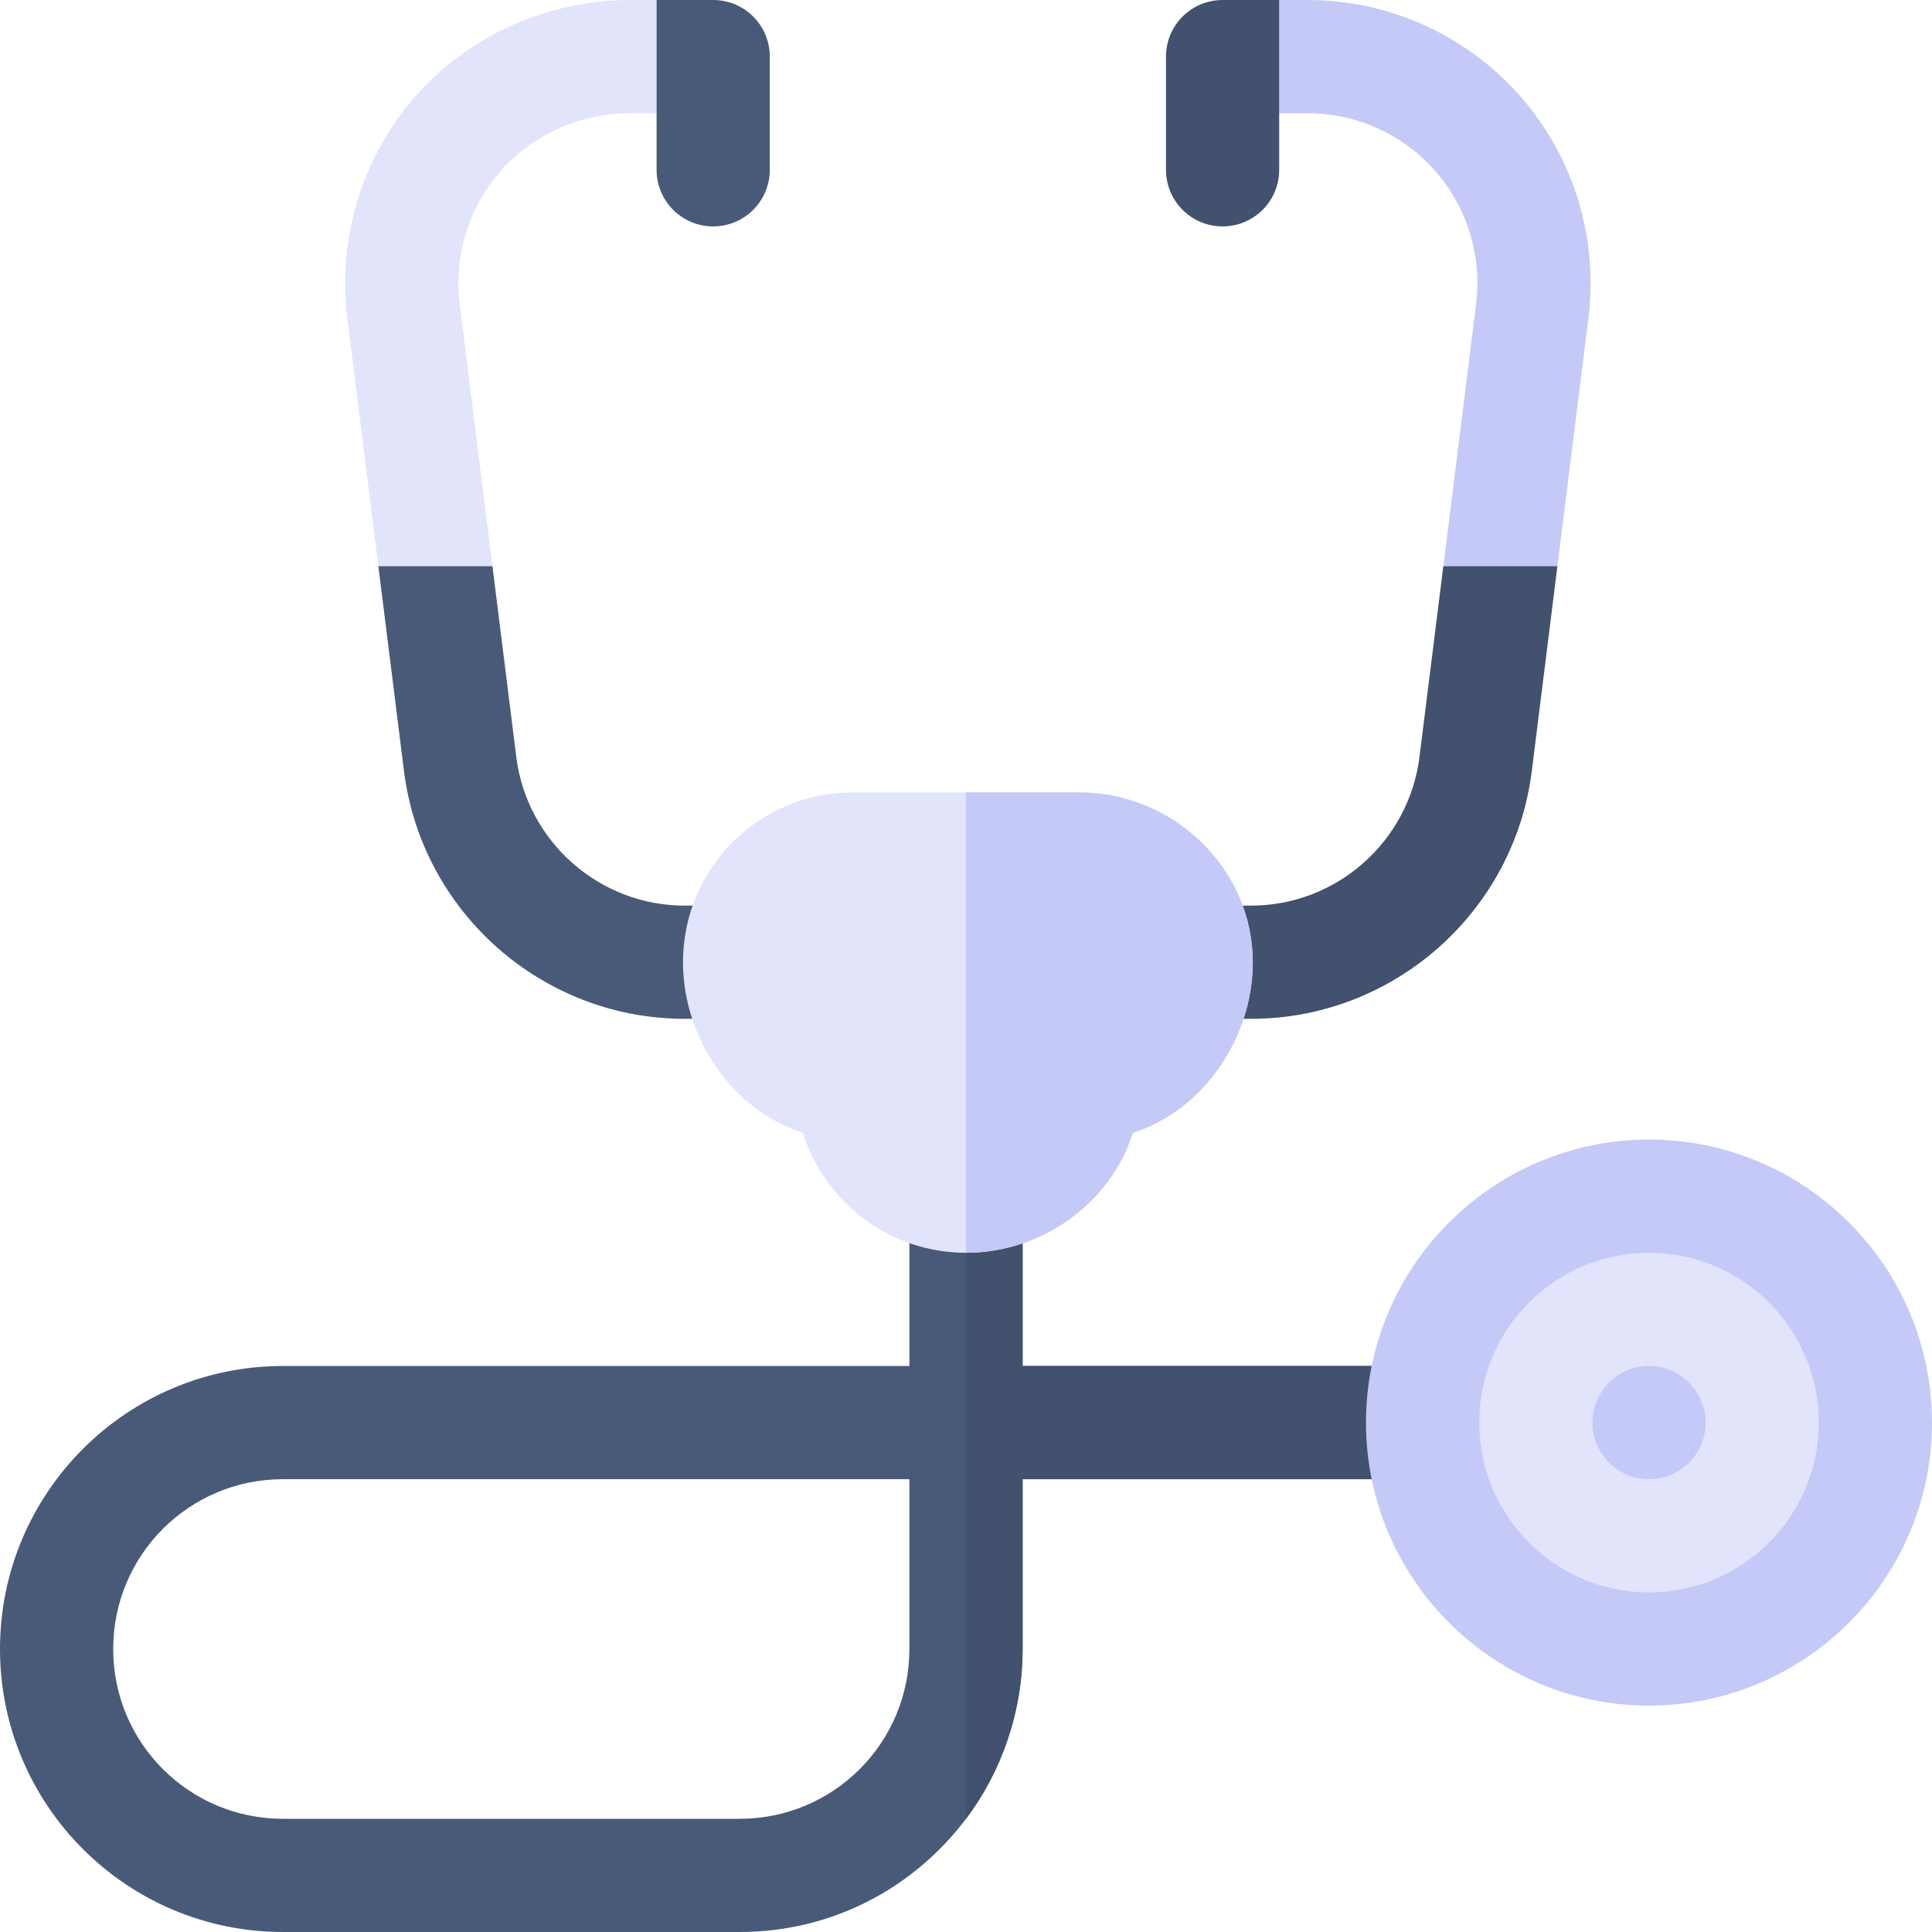 <?xml version="1.0" encoding="iso-8859-1"?>
<!-- Generator: Adobe Illustrator 19.0.0, SVG Export Plug-In . SVG Version: 6.00 Build 0)  -->
<svg version="1.1" id="Capa_1" xmlns="http://www.w3.org/2000/svg" xmlns:xlink="http://www.w3.org/1999/xlink" x="0px" y="0px"
	 viewBox="0 0 512 512" style="enable-background:new 0 0 512 512;" xml:space="preserve">
<path style="fill:#495A79;" d="M377,362H271v-45c0-8.401-6.599-15-15-15s-15,6.599-15,15v45H75c-41.4,0-75,33.6-75,75s33.6,75,75,75
	h121c24.6,0,46.199-11.7,60-30c9.3-12.301,15-28.2,15-45v-45h106c8.401,0,15-6.601,15-15C392,368.599,385.401,362,377,362z M241,437
	c0,24.899-20.099,45-45,45H75c-24.901,0-45-20.101-45-45c0-24.901,20.099-45,45-45h166V437z"/>
<path style="fill:#42516D;" d="M392,377c0,8.399-6.599,15-15,15H271v45c0,16.8-5.7,32.699-15,45V302c8.401,0,15,6.599,15,15v45h106
	C385.401,362,392,368.599,392,377z"/>
<path style="fill:#C5C9F7;" d="M437,452c-41.353,0-75-33.647-75-75s33.647-75,75-75s75,33.647,75,75S478.353,452,437,452z"/>
<path style="fill:#E1E4FB;" d="M437,332c-24.814,0-45,20.186-45,45s20.186,45,45,45s45-20.186,45-45S461.814,332,437,332z"/>
<circle style="fill:#C5C9F7;" cx="437" cy="377" r="15"/>
<path style="fill:#495A79;" d="M107.055,204.302C111.728,241.758,143.72,270,181.469,270H196c8.291,0,15-6.709,15-15
	s-6.709-15-15-15h-14.531c-22.646,0-41.836-16.948-44.648-39.419L130.498,150h-30.231L107.055,204.302z"/>
<path style="fill:#42516D;" d="M382.502,150l-6.323,50.581C373.367,223.052,354.178,240,331.531,240H317c-8.291,0-15,6.709-15,15
	c0,8.291,6.709,15,15,15h14.531c37.749,0,69.741-28.242,74.414-65.698L412.733,150H382.502z"/>
<path style="fill:#E1E4FB;" d="M286,210h-60c-24.901,0-45,20.099-45,45c0,20.4,13.5,39.5,31.8,45.2c5.7,18.3,22.8,31.8,43.2,31.8
	s38.5-13.5,44.2-31.8c18.3-5.7,31.8-24.8,31.8-45.2C332,230.099,310.901,210,286,210z"/>
<path style="fill:#C5C9F7;" d="M332,255c0,20.4-13.5,39.5-31.8,45.2c-5.7,18.3-23.8,31.8-44.2,31.8V210h30
	C310.901,210,332,230.099,332,255z"/>
<path style="fill:#E1E4FB;" d="M174,0h-7.031c-21.504,0-42.497,9.243-56.735,25.371C96.01,41.484,89.389,62.974,92.055,84.302
	L100.267,150h30.231l-8.677-69.419c-1.597-12.803,2.373-25.693,10.913-35.361S154.063,30,166.969,30H174V0z"/>
<path style="fill:#495A79;" d="M189,0h-15v30v15c0,8.291,6.709,15,15,15s15-6.709,15-15V15C204,6.709,197.291,0,189,0z"/>
<path style="fill:#C5C9F7;" d="M402.767,25.371C388.528,9.243,368.035,0,346.531,0H339v30h7.531c12.905,0,25.195,5.552,33.735,15.22
	s12.51,22.559,10.913,35.361L382.502,150h30.231l8.212-65.698C423.611,62.974,416.99,41.484,402.767,25.371z"/>
<path style="fill:#42516D;" d="M324,0c-8.291,0-15,6.709-15,15v30c0,8.291,6.709,15,15,15s15-6.709,15-15V30V0H324z"/>
<g>
</g>
<g>
</g>
<g>
</g>
<g>
</g>
<g>
</g>
<g>
</g>
<g>
</g>
<g>
</g>
<g>
</g>
<g>
</g>
<g>
</g>
<g>
</g>
<g>
</g>
<g>
</g>
<g>
</g>
</svg>

